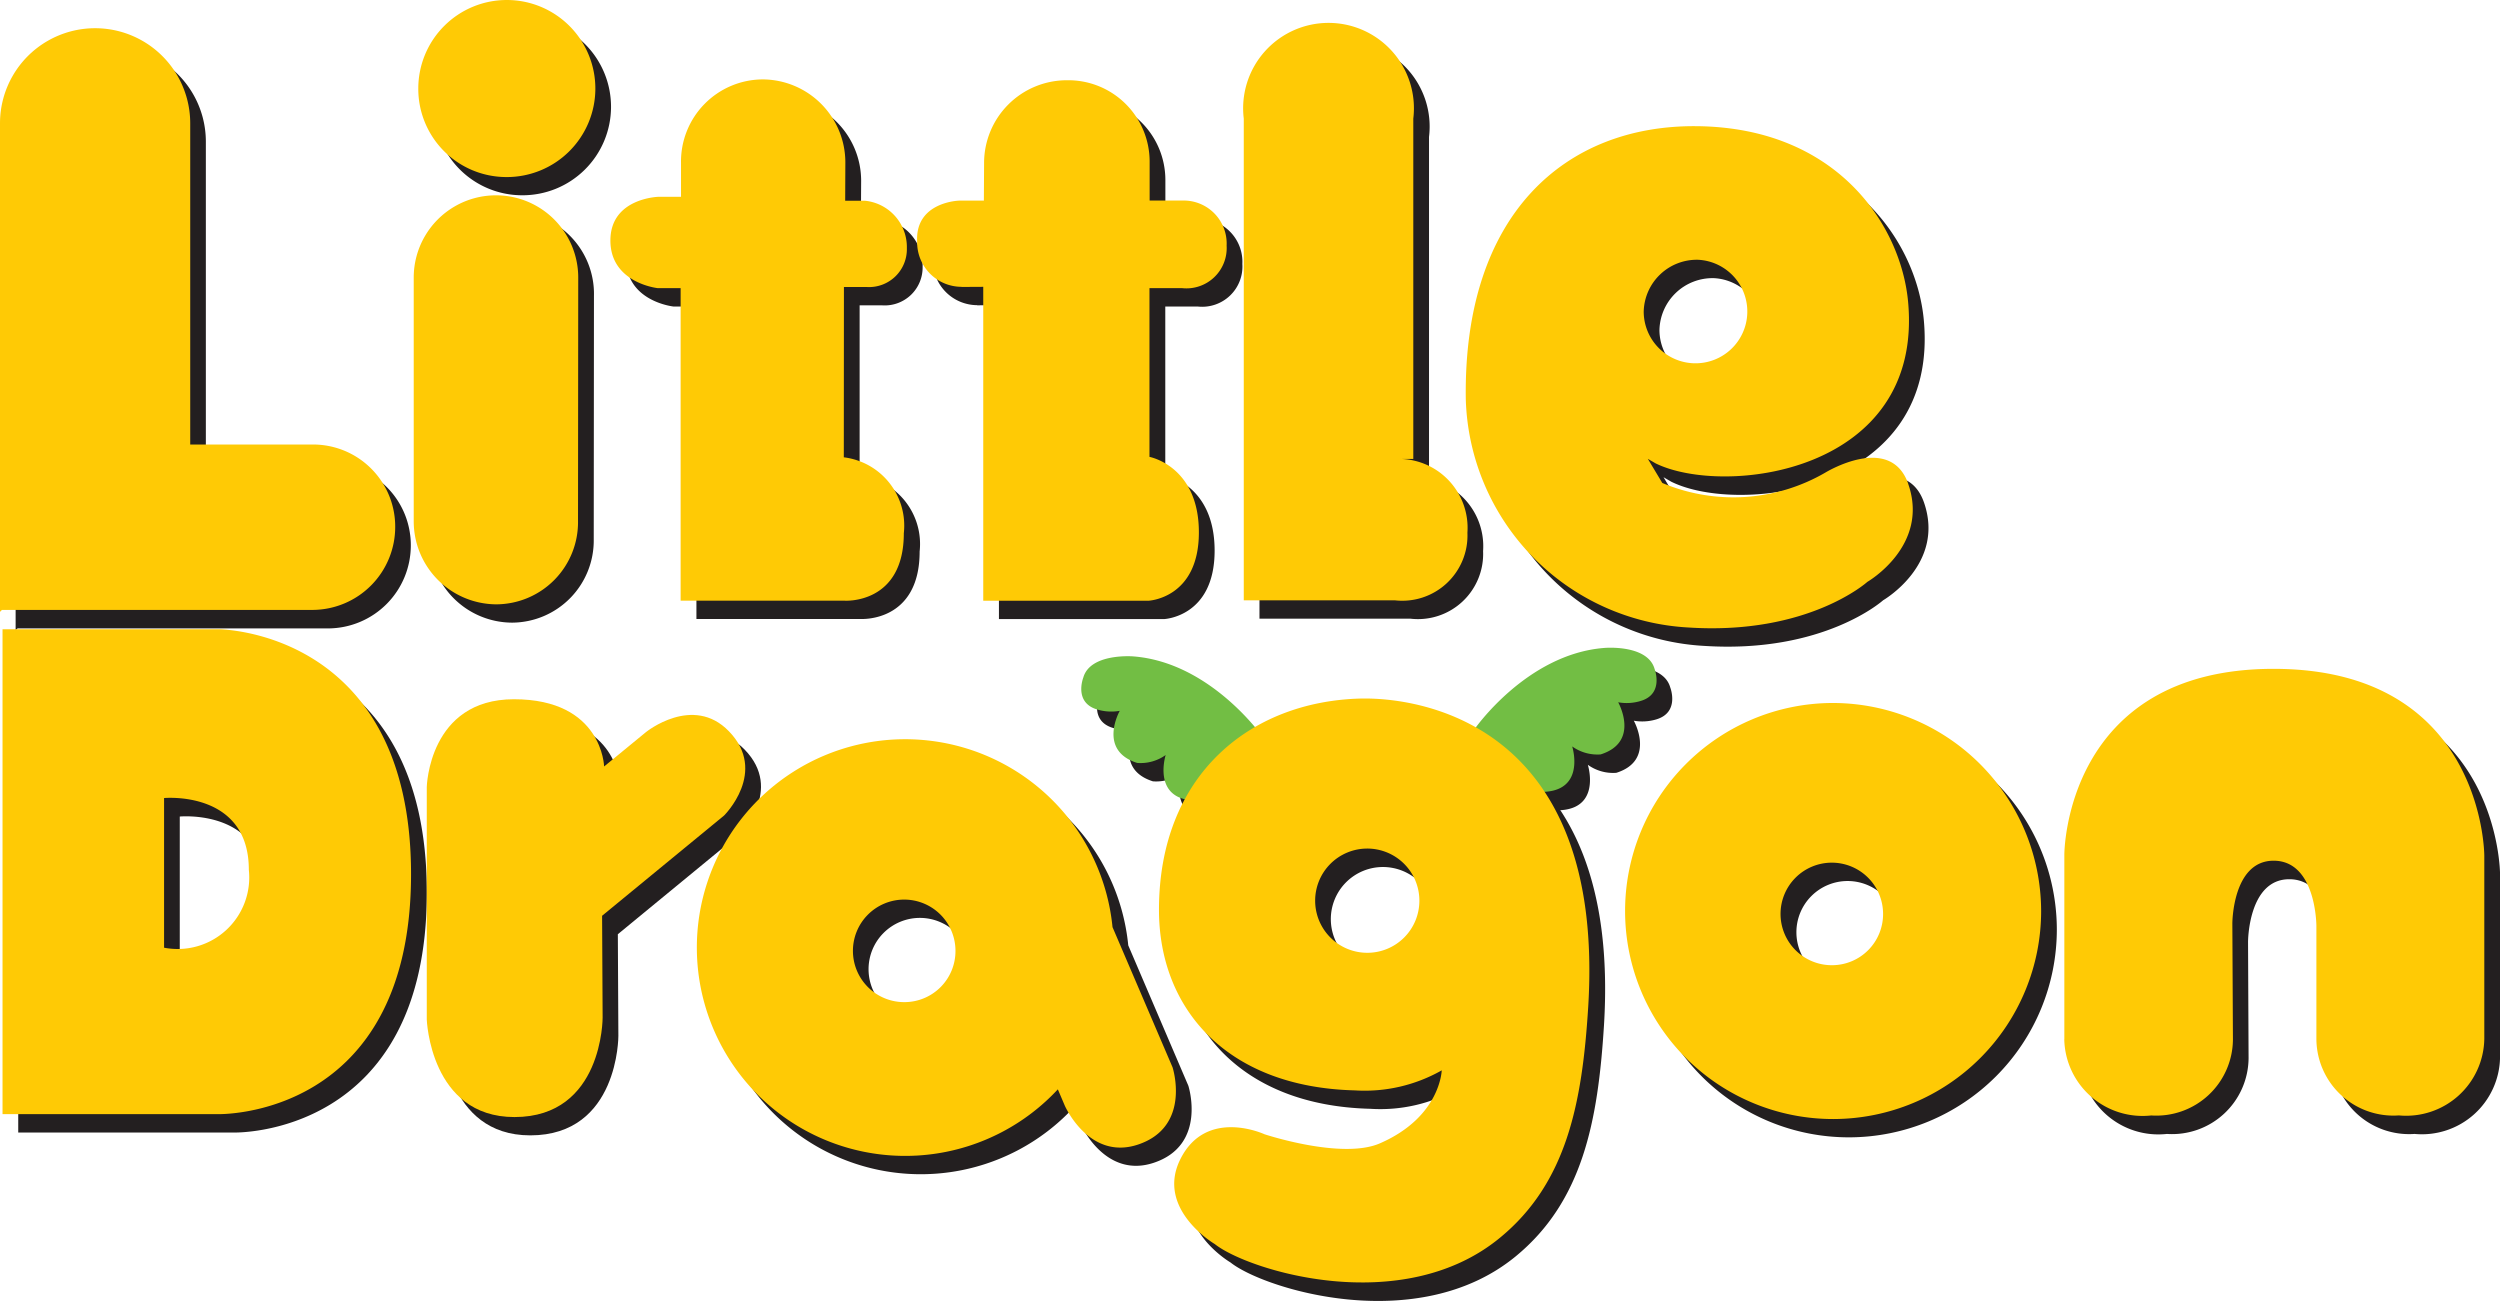 <svg id="그룹_7689" data-name="그룹 7689" xmlns="http://www.w3.org/2000/svg" width="103.522" height="53.87" viewBox="0 0 103.522 53.87">
  <path id="패스_52324" data-name="패스 52324" d="M480.625,321.063a2.125,2.125,0,1,1,2.108-2.126,2.116,2.116,0,0,1-2.108,2.126m11.1,2.7-2.488-5.812a8.632,8.632,0,1,0-2.266,6.719l.287.672s1,2.288,3.033,1.612c2.224-.738,1.434-3.192,1.434-3.192" transform="translate(-442.517 -278.804)" fill="#231f20"/>
  <path id="패스_52325" data-name="패스 52325" d="M500.053,301.029a2.145,2.145,0,1,1-2.255,2.141,2.2,2.2,0,0,1,2.255-2.141m8.7,9.292c-.74-2.136-3.439-.479-3.439-.479a7.575,7.575,0,0,1-6.748.429l-.6-1,.321.187c2.827,1.4,11.12.422,10.457-6.7-.294-3.176-2.946-7.2-8.737-7.26-5.438-.059-9.695,3.627-9.575,11.319a9.752,9.752,0,0,0,9.238,9.441c4.946.315,7.391-1.891,7.391-1.891s2.578-1.484,1.692-4.047" transform="translate(-429.082 -289.511)" fill="#231f20"/>
  <path id="패스_52326" data-name="패스 52326" d="M488.76,311.585s-2.162-3.135-5.4-3.378c0,0-1.778-.152-2.065.88,0,0-.406,1.032.582,1.322a2.042,2.042,0,0,0,.926.05s-.926,1.636.724,2.16a1.792,1.792,0,0,0,1.18-.33s-.717,2.264,1.9,1.828c0,0,.138-1.377,2.143-2.532" transform="translate(-435.787 -280.265)" fill="#231f20"/>
  <path id="패스_52327" data-name="패스 52327" d="M490.631,311.38s2.162-3.135,5.4-3.378c0,0,1.78-.149,2.065.878,0,0,.406,1.033-.581,1.324a2.034,2.034,0,0,1-.928.054s.921,1.637-.722,2.157a1.789,1.789,0,0,1-1.182-.332s.717,2.266-1.906,1.83c0,0-.138-1.377-2.143-2.532" transform="translate(-428.933 -280.414)" fill="#231f20"/>
  <path id="패스_52328" data-name="패스 52328" d="M455.3,317.33V297.1a3.938,3.938,0,1,1,7.877,0v13.3l5.062.007a3.4,3.4,0,0,1,3.425,3.4,3.436,3.436,0,0,1-3.425,3.449h-12.86" transform="translate(-454.653 -291.234)" fill="#231f20"/>
  <path id="패스_52329" data-name="패스 52329" d="M502.853,320.172a2.121,2.121,0,1,1,2.11-2.12,2.116,2.116,0,0,1-2.11,2.12m0-10.852a8.612,8.612,0,1,0,8.652,8.611,8.63,8.63,0,0,0-8.652-8.611" transform="translate(-426.334 -279.448)" fill="#231f20"/>
  <path id="패스_52330" data-name="패스 52330" d="M474.607,310.59s1.942-1.571,3.434-.035c1.633,1.681-.2,3.491-.2,3.491l-5.051,4.154.022,4.208s.021,4.121-3.648,4.121c-3.493,0-3.634-4.037-3.634-4.037l0-9.636s.085-3.629,3.61-3.629c3.669,0,3.733,2.786,3.733,2.786Z" transform="translate(-447.206 -279.515)" fill="#231f20"/>
  <path id="패스_52331" data-name="패스 52331" d="M504.77,323.844v-7.652s0-7.692,8.665-7.692c8.727,0,8.727,7.742,8.727,7.742v7.578A3.236,3.236,0,0,1,518.622,327a3.191,3.191,0,0,1-3.417-3.176v-4.671s0-2.7-1.771-2.7c-1.707,0-1.707,2.594-1.707,2.594l.022,4.818A3.169,3.169,0,0,1,508.368,327a3.245,3.245,0,0,1-3.6-3.152" transform="translate(-418.638 -280.045)" fill="#231f20"/>
  <path id="패스_52332" data-name="패스 52332" d="M462.054,320.744v-6.2s3.51-.332,3.51,2.965a2.967,2.967,0,0,1-3.51,3.232m2.243-13.187h-8.932v20.075H464.3s7.984.206,7.984-9.937-7.984-10.139-7.984-10.139" transform="translate(-454.61 -280.732)" fill="#231f20"/>
  <path id="패스_52333" data-name="패스 52333" d="M468.969,299.8a3.665,3.665,0,1,0-3.641-3.665,3.65,3.65,0,0,0,3.641,3.665" transform="translate(-447.356 -291.714)" fill="#231f20"/>
  <path id="패스_52334" data-name="패스 52334" d="M465.219,310.659a3.435,3.435,0,0,0,3.422,3.449,3.4,3.4,0,0,0,3.38-3.449l.009-10.082a3.406,3.406,0,1,0-6.81,0l0,10.246" transform="translate(-447.435 -288.325)" fill="#231f20"/>
  <path id="패스_52335" data-name="패스 52335" d="M485.108,314.363V296.987a3.536,3.536,0,1,1,7.02,0v14.094l-.726.007a2.849,2.849,0,0,1,2.965,3.048,2.7,2.7,0,0,1-3.009,2.8h-6.251Z" transform="translate(-432.954 -291.317)" fill="#231f20"/>
  <path id="패스_52336" data-name="패스 52336" d="M480.539,302.971l-.938,0,0,7.054a2.85,2.85,0,0,1,2.485,3.14c0,2.953-2.443,2.794-2.443,2.794l-6.8,0,0-12.938h-.949s-1.96-.206-1.96-1.974,2-1.811,2-1.811h.923l0-1.408a3.4,3.4,0,0,1,3.378-3.451,3.438,3.438,0,0,1,3.429,3.451l-.009,1.571.809,0a1.926,1.926,0,0,1,1.745,1.965,1.569,1.569,0,0,1-1.659,1.609" transform="translate(-444.005 -290.328)" fill="#231f20"/>
  <path id="패스_52337" data-name="패스 52337" d="M479.118,302.957l.9-.007v13h6.831s2.1-.08,2.1-2.834-2.043-3.123-2.043-3.123v-6.985h1.353a1.668,1.668,0,0,0,1.839-1.763,1.779,1.779,0,0,0-1.839-1.866H486.91v-1.612a3.371,3.371,0,0,0-3.425-3.37,3.427,3.427,0,0,0-3.43,3.434l-.009,1.55-1.014,0s-1.835.043-1.749,1.7a1.843,1.843,0,0,0,1.835,1.87" transform="translate(-438.653 -290.314)" fill="#231f20"/>
  <path id="패스_52338" data-name="패스 52338" d="M491.7,319.743a2.158,2.158,0,1,1,2.157-2.16,2.158,2.158,0,0,1-2.157,2.16m-.282-10.528c-4.573.121-8.343,3.166-8.343,8.748,0,4.092,2.8,7.344,8.1,7.476a6.451,6.451,0,0,0,3.607-.829s-.045,1.93-2.559,3.024c-1.578.686-4.778-.378-4.778-.378s-2.412-1.123-3.484,1.037c-1.028,2.072,1.427,3.51,1.427,3.51,1.372,1.094,7.745,3.081,11.806-.252,2.774-2.279,3.408-5.59,3.657-9.556.743-11.971-7.258-12.833-9.428-12.778" transform="translate(-434.433 -279.525)" fill="#231f20"/>
  <path id="패스_52339" data-name="패스 52339" d="M480.248,320.62a2.123,2.123,0,1,1,2.108-2.124,2.114,2.114,0,0,1-2.108,2.124m11.1,2.706-2.489-5.812a8.627,8.627,0,1,0-2.264,6.717l.287.674s1,2.29,3.031,1.614c2.226-.743,1.434-3.194,1.434-3.194" transform="translate(-442.791 -279.123)" fill="#ffca05"/>
  <path id="패스_52340" data-name="패스 52340" d="M499.679,300.589a2.145,2.145,0,1,1-2.259,2.141,2.2,2.2,0,0,1,2.259-2.141m8.7,9.292c-.738-2.139-3.439-.479-3.439-.479a7.584,7.584,0,0,1-6.75.429l-.6-1,.32.187c2.827,1.393,11.12.42,10.457-6.7-.3-3.176-2.948-7.2-8.739-7.261-5.438-.059-9.693,3.629-9.575,11.319a9.753,9.753,0,0,0,9.238,9.441c4.948.316,7.391-1.891,7.391-1.891s2.58-1.484,1.694-4.047" transform="translate(-429.356 -289.832)" fill="#ffca05"/>
  <path id="패스_52341" data-name="패스 52341" d="M488.383,311.147s-2.162-3.136-5.4-3.382c0,0-1.778-.145-2.065.881,0,0-.406,1.032.582,1.32a2.031,2.031,0,0,0,.928.054s-.925,1.637.722,2.157a1.783,1.783,0,0,0,1.18-.328s-.715,2.264,1.9,1.83c0,0,.138-1.377,2.143-2.532" transform="translate(-436.061 -280.585)" fill="#72be44"/>
  <path id="패스_52342" data-name="패스 52342" d="M490.255,310.941s2.162-3.135,5.4-3.378c0,0,1.78-.152,2.067.876,0,0,.4,1.033-.581,1.322a1.986,1.986,0,0,1-.928.054s.923,1.637-.724,2.158a1.79,1.79,0,0,1-1.18-.33s.715,2.264-1.906,1.828c0,0-.138-1.376-2.143-2.53" transform="translate(-429.206 -280.734)" fill="#72be44"/>
  <path id="패스_52343" data-name="패스 52343" d="M454.928,316.89V296.661a3.938,3.938,0,1,1,7.877,0v13.3l5.063,0a3.4,3.4,0,0,1,3.425,3.4,3.436,3.436,0,0,1-3.425,3.449h-12.86" transform="translate(-454.928 -291.554)" fill="#ffca05"/>
  <path id="패스_52344" data-name="패스 52344" d="M502.477,319.737a2.123,2.123,0,1,1,2.108-2.122,2.116,2.116,0,0,1-2.108,2.122m0-10.858a8.614,8.614,0,1,0,8.653,8.613,8.634,8.634,0,0,0-8.653-8.613" transform="translate(-426.609 -279.769)" fill="#ffca05"/>
  <path id="패스_52345" data-name="패스 52345" d="M474.231,310.149s1.942-1.573,3.432-.033c1.633,1.68-.2,3.489-.2,3.489l-5.051,4.151.022,4.213s.021,4.122-3.65,4.122c-3.491,0-3.632-4.037-3.632-4.037l0-9.632s.083-3.632,3.61-3.632c3.669,0,3.733,2.784,3.733,2.784Z" transform="translate(-447.48 -279.835)" fill="#ffca05"/>
  <path id="패스_52346" data-name="패스 52346" d="M504.394,323.4v-7.656s0-7.685,8.665-7.685c8.725,0,8.725,7.735,8.725,7.735v7.581a3.236,3.236,0,0,1-3.537,3.176,3.191,3.191,0,0,1-3.416-3.176v-4.671s0-2.7-1.771-2.7c-1.709,0-1.709,2.6-1.709,2.6l.024,4.813a3.174,3.174,0,0,1-3.384,3.136,3.244,3.244,0,0,1-3.6-3.152" transform="translate(-418.912 -280.363)" fill="#ffca05"/>
  <path id="패스_52347" data-name="패스 52347" d="M461.678,320.3v-6.2s3.51-.33,3.51,2.971a2.963,2.963,0,0,1-3.51,3.226m2.243-13.187h-8.932v20.079h8.932s7.984.206,7.984-9.937-7.984-10.142-7.984-10.142" transform="translate(-454.884 -281.054)" fill="#ffca05"/>
  <path id="패스_52348" data-name="패스 52348" d="M468.592,299.366a3.666,3.666,0,1,0-3.641-3.665,3.652,3.652,0,0,0,3.641,3.665" transform="translate(-447.63 -292.034)" fill="#ffca05"/>
  <path id="패스_52349" data-name="패스 52349" d="M464.842,310.219a3.437,3.437,0,0,0,3.423,3.451,3.4,3.4,0,0,0,3.38-3.451l.009-10.08a3.406,3.406,0,1,0-6.812,0l0,10.244" transform="translate(-447.71 -288.645)" fill="#ffca05"/>
  <path id="패스_52350" data-name="패스 52350" d="M484.731,313.922V296.548a3.536,3.536,0,1,1,7.02,0V310.64l-.724,0a2.854,2.854,0,0,1,2.965,3.054,2.7,2.7,0,0,1-3.01,2.8h-6.251Z" transform="translate(-433.228 -291.636)" fill="#ffca05"/>
  <path id="패스_52351" data-name="패스 52351" d="M480.164,302.531l-.938,0-.005,7.054a2.85,2.85,0,0,1,2.485,3.143c0,2.95-2.442,2.794-2.442,2.794l-6.8,0,0-12.942h-.947s-1.961-.206-1.961-1.972,2-1.811,2-1.811h.924l0-1.412a3.4,3.4,0,0,1,3.378-3.449,3.439,3.439,0,0,1,3.427,3.449l-.007,1.574.809,0a1.929,1.929,0,0,1,1.745,1.967,1.567,1.567,0,0,1-1.659,1.607" transform="translate(-444.28 -290.648)" fill="#ffca05"/>
  <path id="패스_52352" data-name="패스 52352" d="M478.742,302.516l.9-.005v13h6.829s2.1-.081,2.1-2.832-2.046-3.126-2.046-3.126v-6.987h1.353a1.668,1.668,0,0,0,1.842-1.761,1.78,1.78,0,0,0-1.842-1.866h-1.346v-1.612a3.369,3.369,0,0,0-3.425-3.37,3.427,3.427,0,0,0-3.43,3.434l-.009,1.55-1.016,0s-1.835.043-1.747,1.7a1.842,1.842,0,0,0,1.835,1.87" transform="translate(-438.927 -290.634)" fill="#ffca05"/>
  <path id="패스_52353" data-name="패스 52353" d="M491.326,319.3a2.158,2.158,0,1,1,2.157-2.16,2.156,2.156,0,0,1-2.157,2.16m-.283-10.528c-4.572.121-8.343,3.166-8.343,8.749,0,4.09,2.8,7.341,8.1,7.476a6.462,6.462,0,0,0,3.608-.829s-.048,1.93-2.563,3.024c-1.578.684-4.776-.378-4.776-.378s-2.414-1.123-3.486,1.037c-1.03,2.068,1.427,3.51,1.427,3.51,1.372,1.092,7.747,3.078,11.806-.258,2.775-2.278,3.408-5.589,3.657-9.551.743-11.972-7.256-12.836-9.429-12.779" transform="translate(-434.708 -279.846)" fill="#ffca05"/>
</svg>
